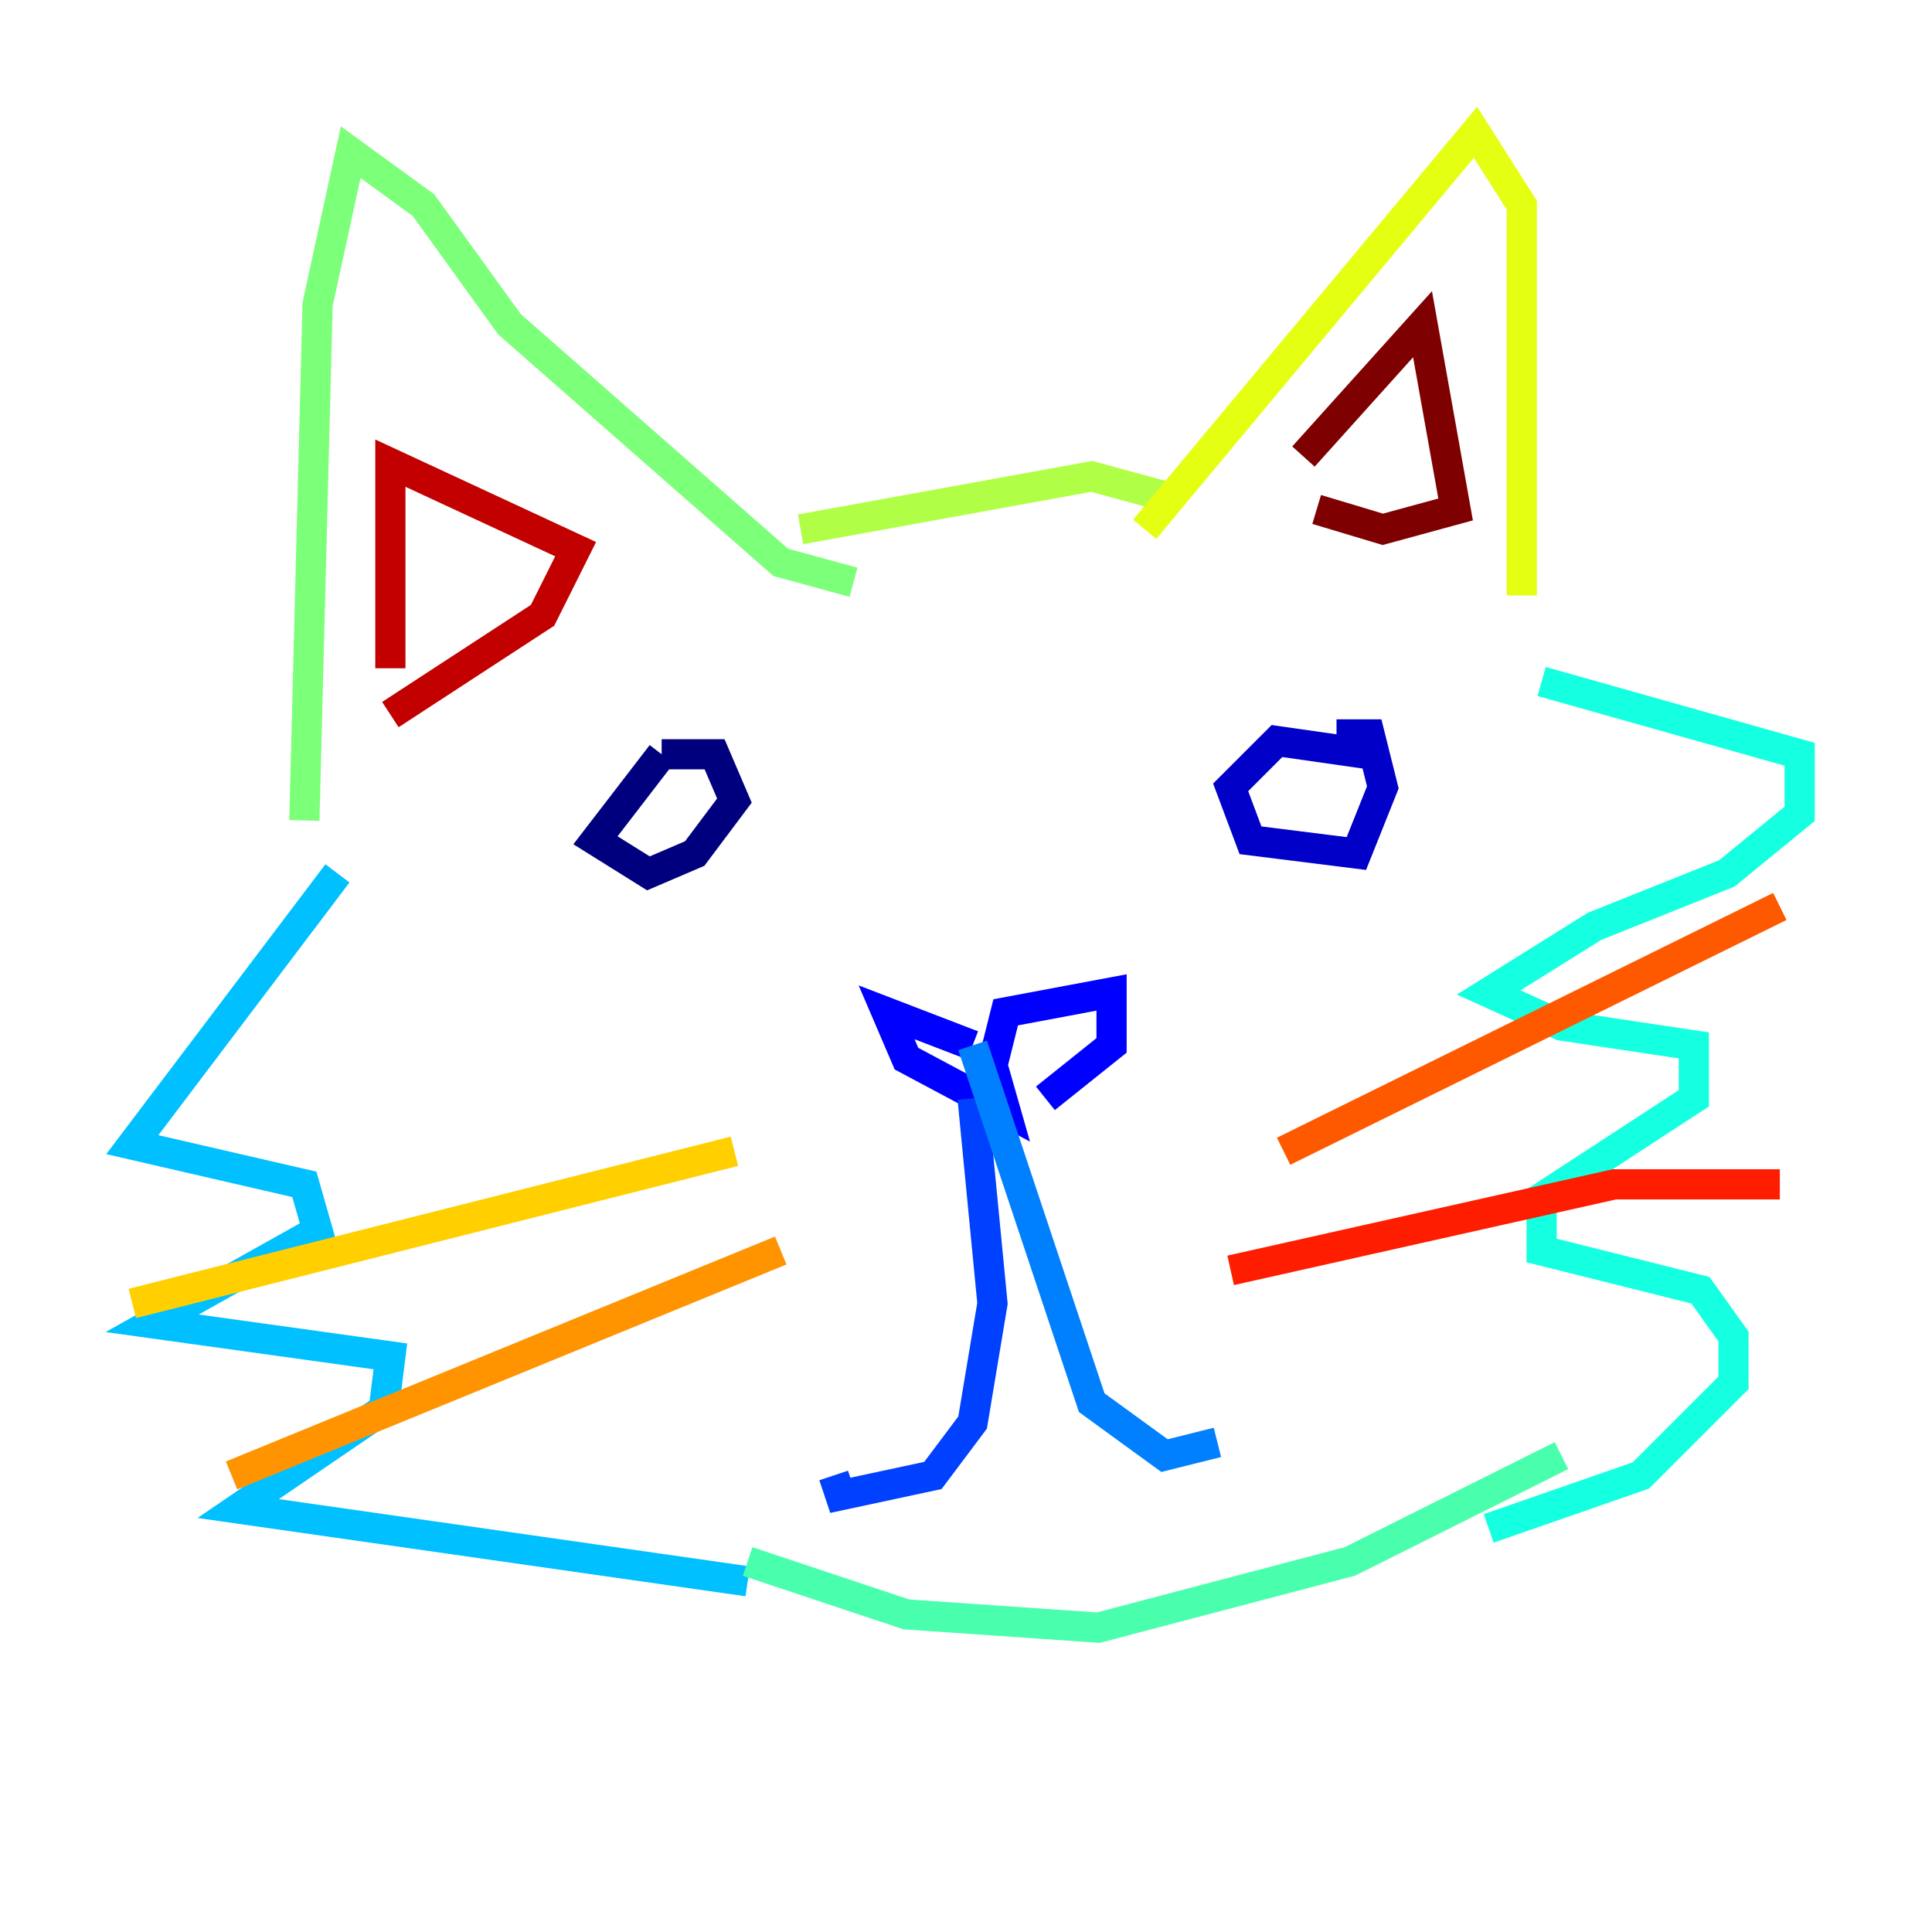 <?xml version="1.0" encoding="utf-8" ?>
<svg baseProfile="tiny" height="128" version="1.2" viewBox="0,0,128,128" width="128" xmlns="http://www.w3.org/2000/svg" xmlns:ev="http://www.w3.org/2001/xml-events" xmlns:xlink="http://www.w3.org/1999/xlink"><defs /><polyline fill="none" points="43.836,49.973 39.452,55.671 42.959,57.863 46.027,56.548 48.657,53.041 47.343,49.973 43.836,49.973" stroke="#00007f" stroke-width="2" /><polyline fill="none" points="90.74,49.973 84.603,49.096 81.534,52.164 82.849,55.671 89.863,56.548 91.616,52.164 90.74,48.657 88.548,48.657" stroke="#0000c8" stroke-width="2" /><polyline fill="none" points="64.438,69.26 58.74,67.069 60.055,70.137 66.63,73.644 65.753,70.575 66.63,67.069 73.644,65.753 73.644,69.26 69.26,72.767" stroke="#0000ff" stroke-width="2" /><polyline fill="none" points="64.438,72.767 65.753,86.356 64.438,94.247 61.808,97.753 55.671,99.069 55.233,97.753" stroke="#0040ff" stroke-width="2" /><polyline fill="none" points="64.438,69.26 72.329,92.931 77.151,96.438 80.657,95.562" stroke="#0080ff" stroke-width="2" /><polyline fill="none" points="22.356,57.863 8.767,75.836 20.164,78.466 21.041,81.534 10.082,87.671 25.863,89.863 25.425,93.37 15.781,99.945 49.534,104.767" stroke="#00c0ff" stroke-width="2" /><polyline fill="none" points="102.137,45.151 119.233,49.973 119.233,53.918 114.411,57.863 105.644,61.37 98.63,65.753 103.452,67.945 112.219,69.26 112.219,72.767 102.137,79.343 102.137,82.849 112.657,85.48 114.849,88.548 114.849,91.616 108.712,97.753 98.63,101.26" stroke="#15ffe1" stroke-width="2" /><polyline fill="none" points="49.534,103.452 60.055,106.959 72.767,107.836 89.425,103.452 103.452,96.438" stroke="#49ffad" stroke-width="2" /><polyline fill="none" points="20.164,54.356 21.041,20.164 23.233,10.082 28.055,13.589 33.753,21.48 51.726,37.26 56.548,38.575" stroke="#7cff79" stroke-width="2" /><polyline fill="none" points="53.041,35.069 72.329,31.562 77.151,32.877" stroke="#b0ff46" stroke-width="2" /><polyline fill="none" points="75.836,35.069 97.753,8.767 100.822,13.589 100.822,39.452" stroke="#e4ff12" stroke-width="2" /><polyline fill="none" points="48.657,76.274 8.767,86.356" stroke="#ffcf00" stroke-width="2" /><polyline fill="none" points="51.726,82.849 15.342,97.753" stroke="#ff9400" stroke-width="2" /><polyline fill="none" points="85.041,76.274 117.918,60.055" stroke="#ff5900" stroke-width="2" /><polyline fill="none" points="81.534,84.164 106.959,78.466 117.918,78.466" stroke="#ff1d00" stroke-width="2" /><polyline fill="none" points="25.863,44.274 25.863,30.685 38.137,36.384 35.945,40.767 25.863,47.343" stroke="#c30000" stroke-width="2" /><polyline fill="none" points="86.356,30.247 94.247,21.48 96.438,33.753 91.616,35.069 87.233,33.753" stroke="#7f0000" stroke-width="2" /></svg>